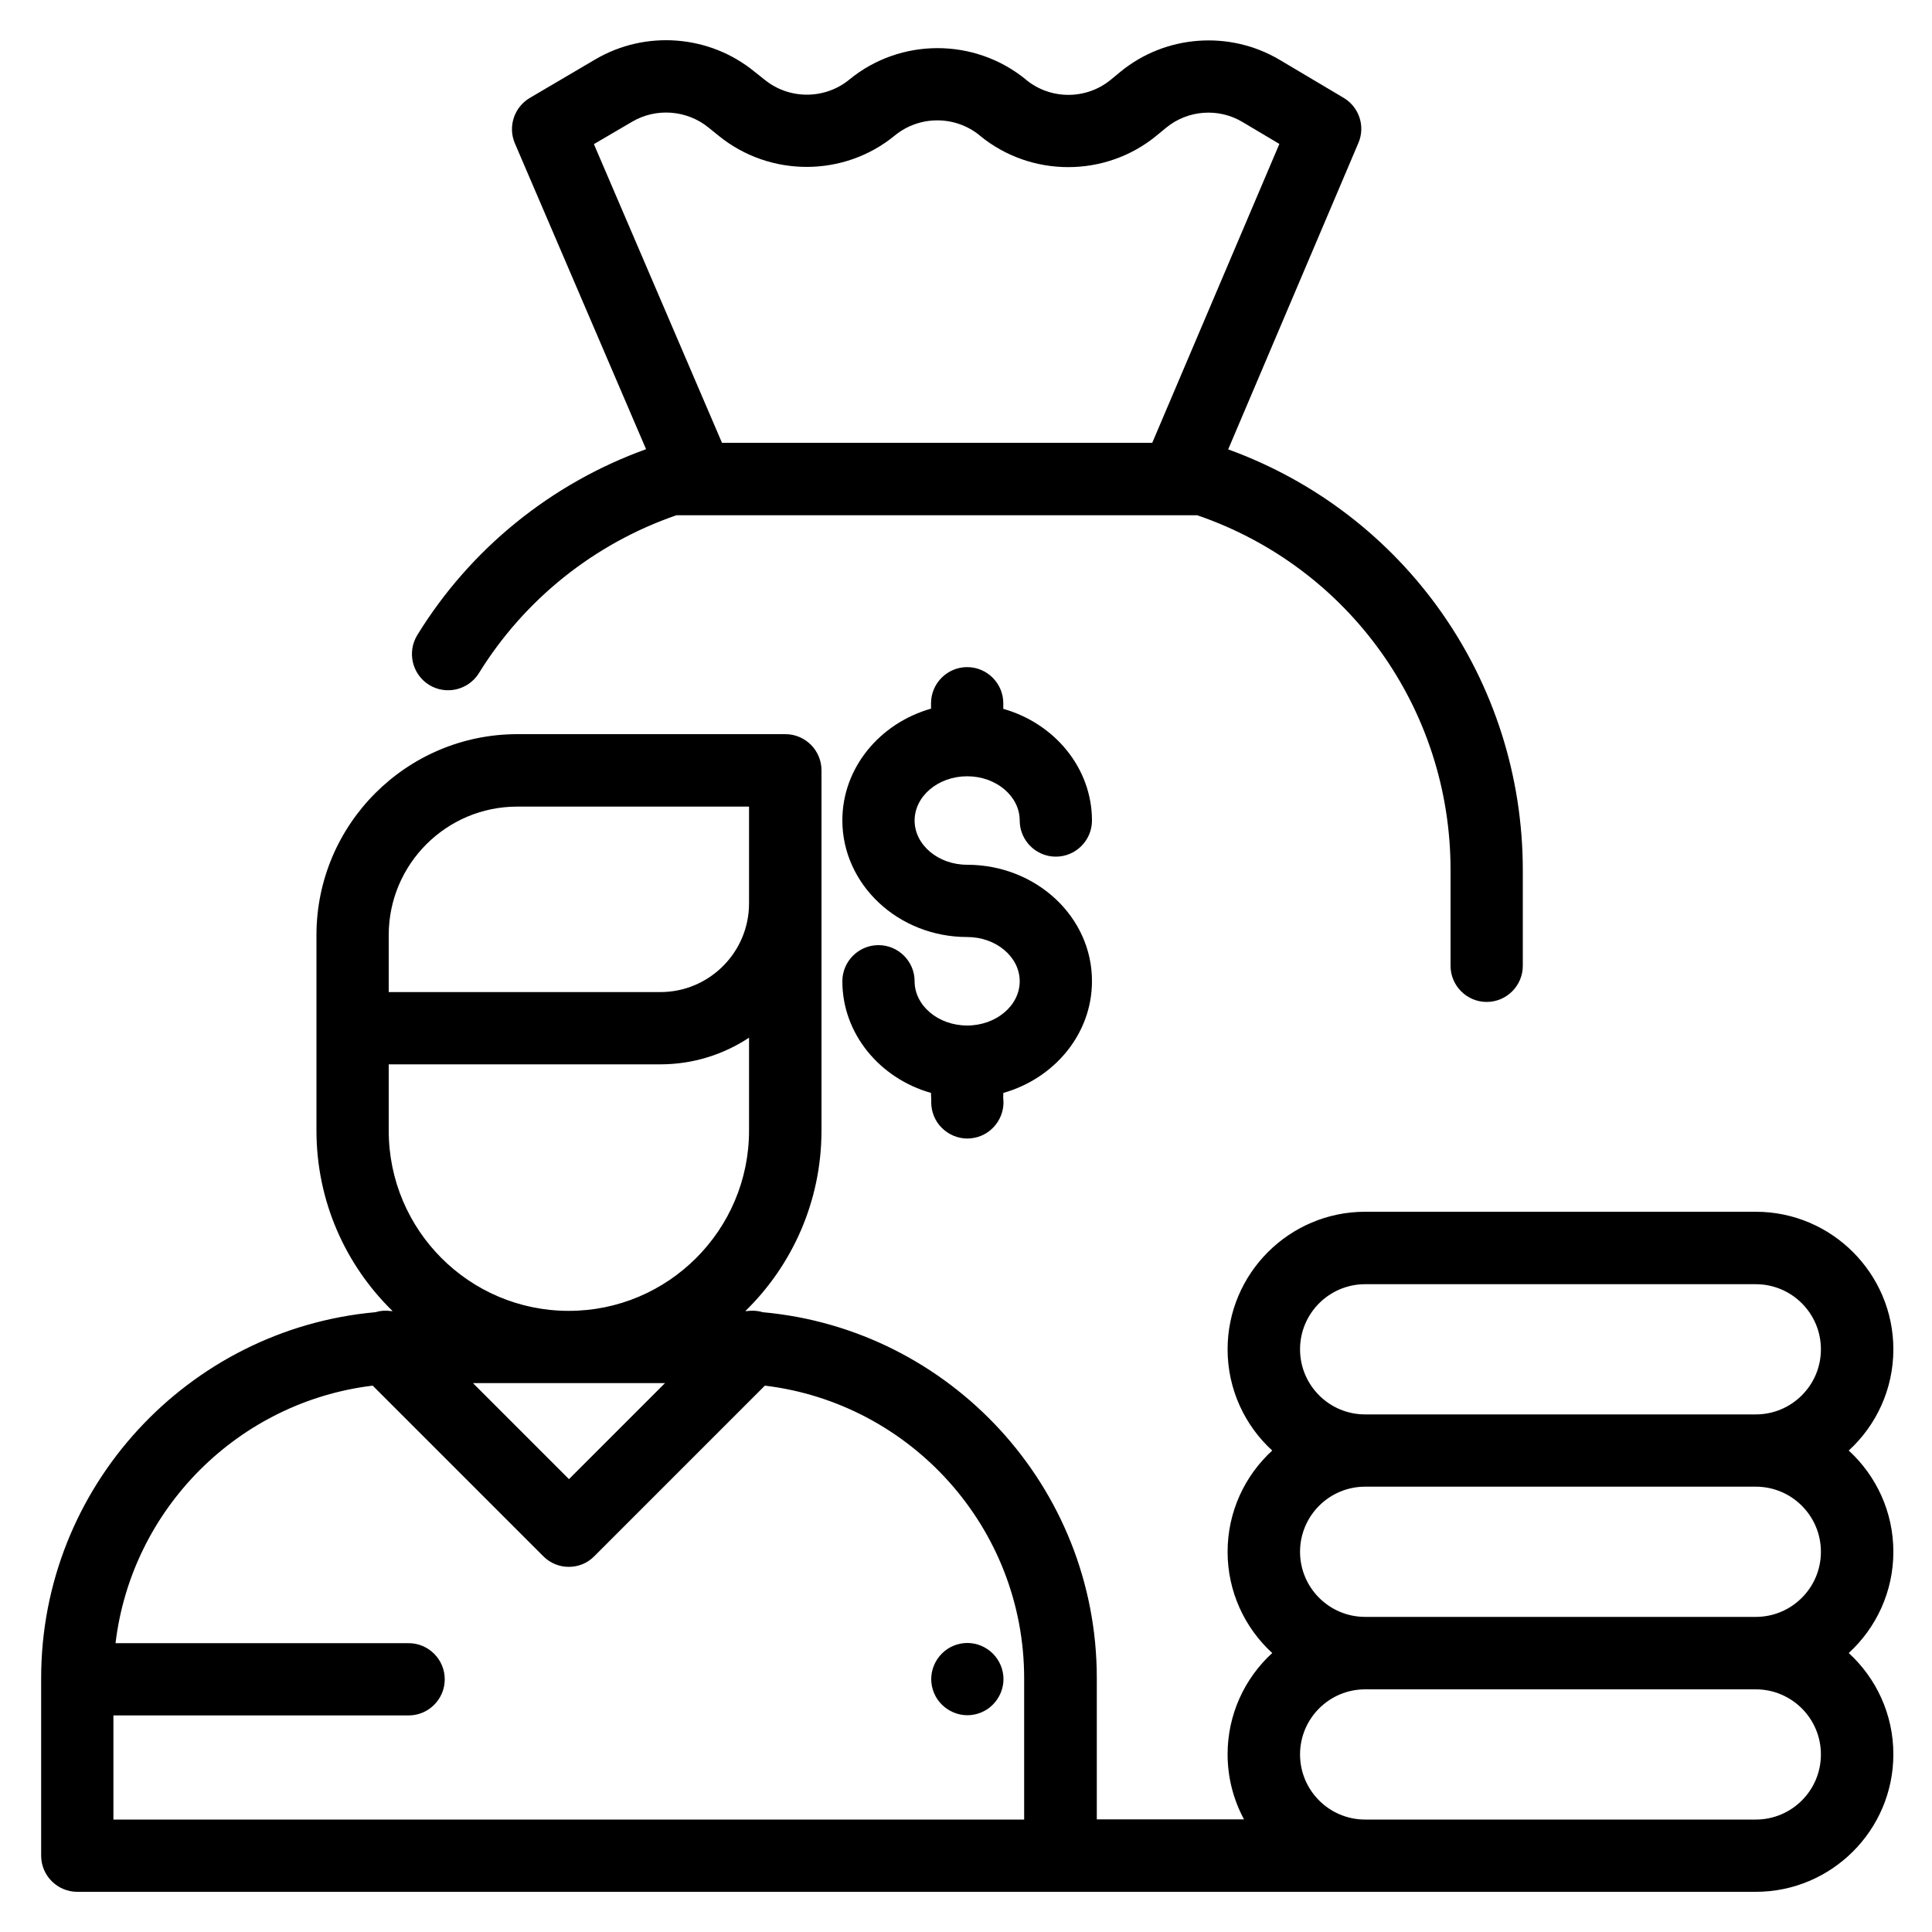 <?xml version="1.0" encoding="utf-8"?>
<!-- Generator: Adobe Illustrator 23.0.1, SVG Export Plug-In . SVG Version: 6.00 Build 0)  -->
<svg version="1.1" id="Layer_1" xmlns="http://www.w3.org/2000/svg" xmlns:xlink="http://www.w3.org/1999/xlink" x="0px" y="0px"
	 viewBox="0 0 100 100" style="enable-background:new 0 0 100 100;" xml:space="preserve">
<g>
	<g>
		<path d="M63.57,23.26l6.74-15.86c0.37-0.86,0.04-1.86-0.77-2.34L66.24,3.1c-2.59-1.54-5.91-1.3-8.24,0.61l-0.51,0.42
			c-1.27,1.04-3.11,1.04-4.38,0l-0.02-0.02c-2.65-2.16-6.49-2.16-9.13,0.01c-1.27,1.04-3.12,1.04-4.39,0L39.04,3.7
			c-2.33-1.9-5.63-2.15-8.22-0.63l-3.4,2c-0.81,0.48-1.14,1.49-0.77,2.35l6.79,15.83c-4.91,1.77-9.1,5.16-11.84,9.62
			c-0.54,0.88-0.27,2.03,0.61,2.58c0.88,0.54,2.03,0.27,2.58-0.61c2.36-3.82,5.98-6.71,10.22-8.17h26.96
			c7.85,2.69,13.11,10.03,13.11,18.35v4.97c0,1.03,0.84,1.87,1.87,1.87s1.87-0.84,1.87-1.87v-4.97
			C78.81,35.23,72.72,26.58,63.57,23.26z M59.64,22.92H37.37L30.74,7.46l1.98-1.16c1.24-0.73,2.83-0.61,3.95,0.3l0.52,0.42
			c2.65,2.16,6.49,2.16,9.13-0.01c1.27-1.04,3.12-1.04,4.39,0l0.02,0.02c2.64,2.16,6.48,2.16,9.12,0l0.51-0.42
			c1.12-0.92,2.72-1.04,3.96-0.29l1.9,1.13L59.64,22.92z"/>
	</g>
</g>
<g>
	<g>
		<path d="M51.39,55.74c-0.35-0.35-0.83-0.55-1.32-0.55s-0.98,0.2-1.32,0.55c-0.35,0.35-0.55,0.83-0.55,1.32
			c0,0.49,0.2,0.98,0.55,1.32c0.35,0.35,0.83,0.55,1.32,0.55s0.98-0.2,1.32-0.55c0.35-0.35,0.55-0.83,0.55-1.32
			C51.94,56.57,51.74,56.08,51.39,55.74z"/>
	</g>
</g>
<g>
	<g>
		<path d="M51.39,85.59c-0.35-0.35-0.83-0.55-1.32-0.55s-0.98,0.2-1.32,0.55c-0.35,0.35-0.55,0.83-0.55,1.32s0.2,0.98,0.55,1.32
			c0.35,0.35,0.83,0.55,1.32,0.55s0.98-0.2,1.32-0.55c0.35-0.35,0.55-0.83,0.55-1.32S51.74,85.94,51.39,85.59z"/>
	</g>
</g>
<g>
	<g>
		<path d="M98,80.32c0-2.07-0.89-3.94-2.31-5.24c1.42-1.3,2.31-3.17,2.31-5.24c0-3.92-3.19-7.12-7.12-7.12H70.66
			c-3.92,0-7.12,3.19-7.12,7.12c0,2.07,0.89,3.94,2.31,5.24c-1.42,1.3-2.31,3.17-2.31,5.24s0.89,3.94,2.31,5.24
			c-1.42,1.3-2.31,3.17-2.31,5.24c0,1.22,0.31,2.37,0.85,3.37h-7.62v-7.32c0-9.9-7.61-18.06-17.29-18.93
			c-0.26-0.08-0.54-0.1-0.81-0.06c-0.03,0-0.06,0-0.09,0c2.43-2.37,3.94-5.69,3.94-9.34V39.87c0-1.03-0.84-1.87-1.87-1.87H26.78
			c-5.73,0-10.4,4.66-10.4,10.4v10.12c0,3.66,1.51,6.97,3.94,9.34c-0.03,0-0.06,0-0.09,0c-0.27-0.04-0.55-0.02-0.81,0.06
			C9.74,68.8,2.13,76.95,2.13,86.86v9.19c0,1.03,0.84,1.87,1.87,1.87h28.84H54.9h15.76h19.1h1.12c3.92,0,7.12-3.19,7.12-7.12
			c0-2.07-0.89-3.94-2.31-5.24C97.11,84.26,98,82.39,98,80.32z M20.12,51.02V48.4c0-3.67,2.98-6.65,6.65-6.65h12v5.01
			c0,2.53-2.06,4.59-4.59,4.59H20.12V51.02z M20.12,58.52v-3.43h14.06c1.7,0,3.27-0.51,4.59-1.38v4.81c0,5.14-4.18,9.33-9.33,9.33
			S20.12,63.67,20.12,58.52z M34.42,71.59l-4.97,4.97l-4.97-4.97H34.42z M53.03,94.18H32.84v0H5.87v-5.39h15.28
			c1.03,0,1.87-0.84,1.87-1.87c0-1.03-0.84-1.87-1.87-1.87H5.98c0.83-6.96,6.36-12.49,13.31-13.33l8.83,8.83
			c0.37,0.37,0.84,0.55,1.32,0.55s0.96-0.18,1.32-0.55l8.83-8.83c7.55,0.91,13.42,7.35,13.42,15.15V94.18z M90.88,94.18h-1.12h-19.1
			c-1.86,0-3.37-1.51-3.37-3.37s1.51-3.37,3.37-3.37h20.22c1.86,0,3.37,1.51,3.37,3.37S92.74,94.18,90.88,94.18z M90.88,83.69H70.66
			c-1.86,0-3.37-1.51-3.37-3.37s1.51-3.37,3.37-3.37h20.22c1.86,0,3.37,1.51,3.37,3.37S92.74,83.69,90.88,83.69z M90.88,73.21H70.66
			c-1.86,0-3.37-1.51-3.37-3.37s1.51-3.37,3.37-3.37h20.22c1.86,0,3.37,1.51,3.37,3.37S92.74,73.21,90.88,73.21z"/>
	</g>
</g>
<g>
	<g>
		<path d="M50.06,44.76c-1.5,0-2.72-1.03-2.72-2.29c0-1.26,1.22-2.29,2.72-2.29s2.72,1.03,2.72,2.29c0,1.03,0.84,1.87,1.87,1.87
			s1.87-0.84,1.87-1.87c0-2.72-1.94-5.03-4.59-5.78V36.4c0-1.03-0.84-1.87-1.87-1.87s-1.87,0.84-1.87,1.87v0.28
			c-2.65,0.75-4.59,3.06-4.59,5.78c0,3.33,2.9,6.04,6.46,6.04c1.5,0,2.72,1.03,2.72,2.29c0,1.26-1.22,2.29-2.72,2.29
			s-2.72-1.03-2.72-2.29c0-1.03-0.84-1.87-1.87-1.87s-1.87,0.84-1.87,1.87c0,2.72,1.94,5.03,4.59,5.78v0.12
			c0,1.03,0.84,1.87,1.87,1.87s1.87-0.84,1.87-1.87v-0.12c2.65-0.75,4.59-3.06,4.59-5.78C56.53,47.46,53.63,44.76,50.06,44.76z"/>
	</g>
</g>
</svg>
